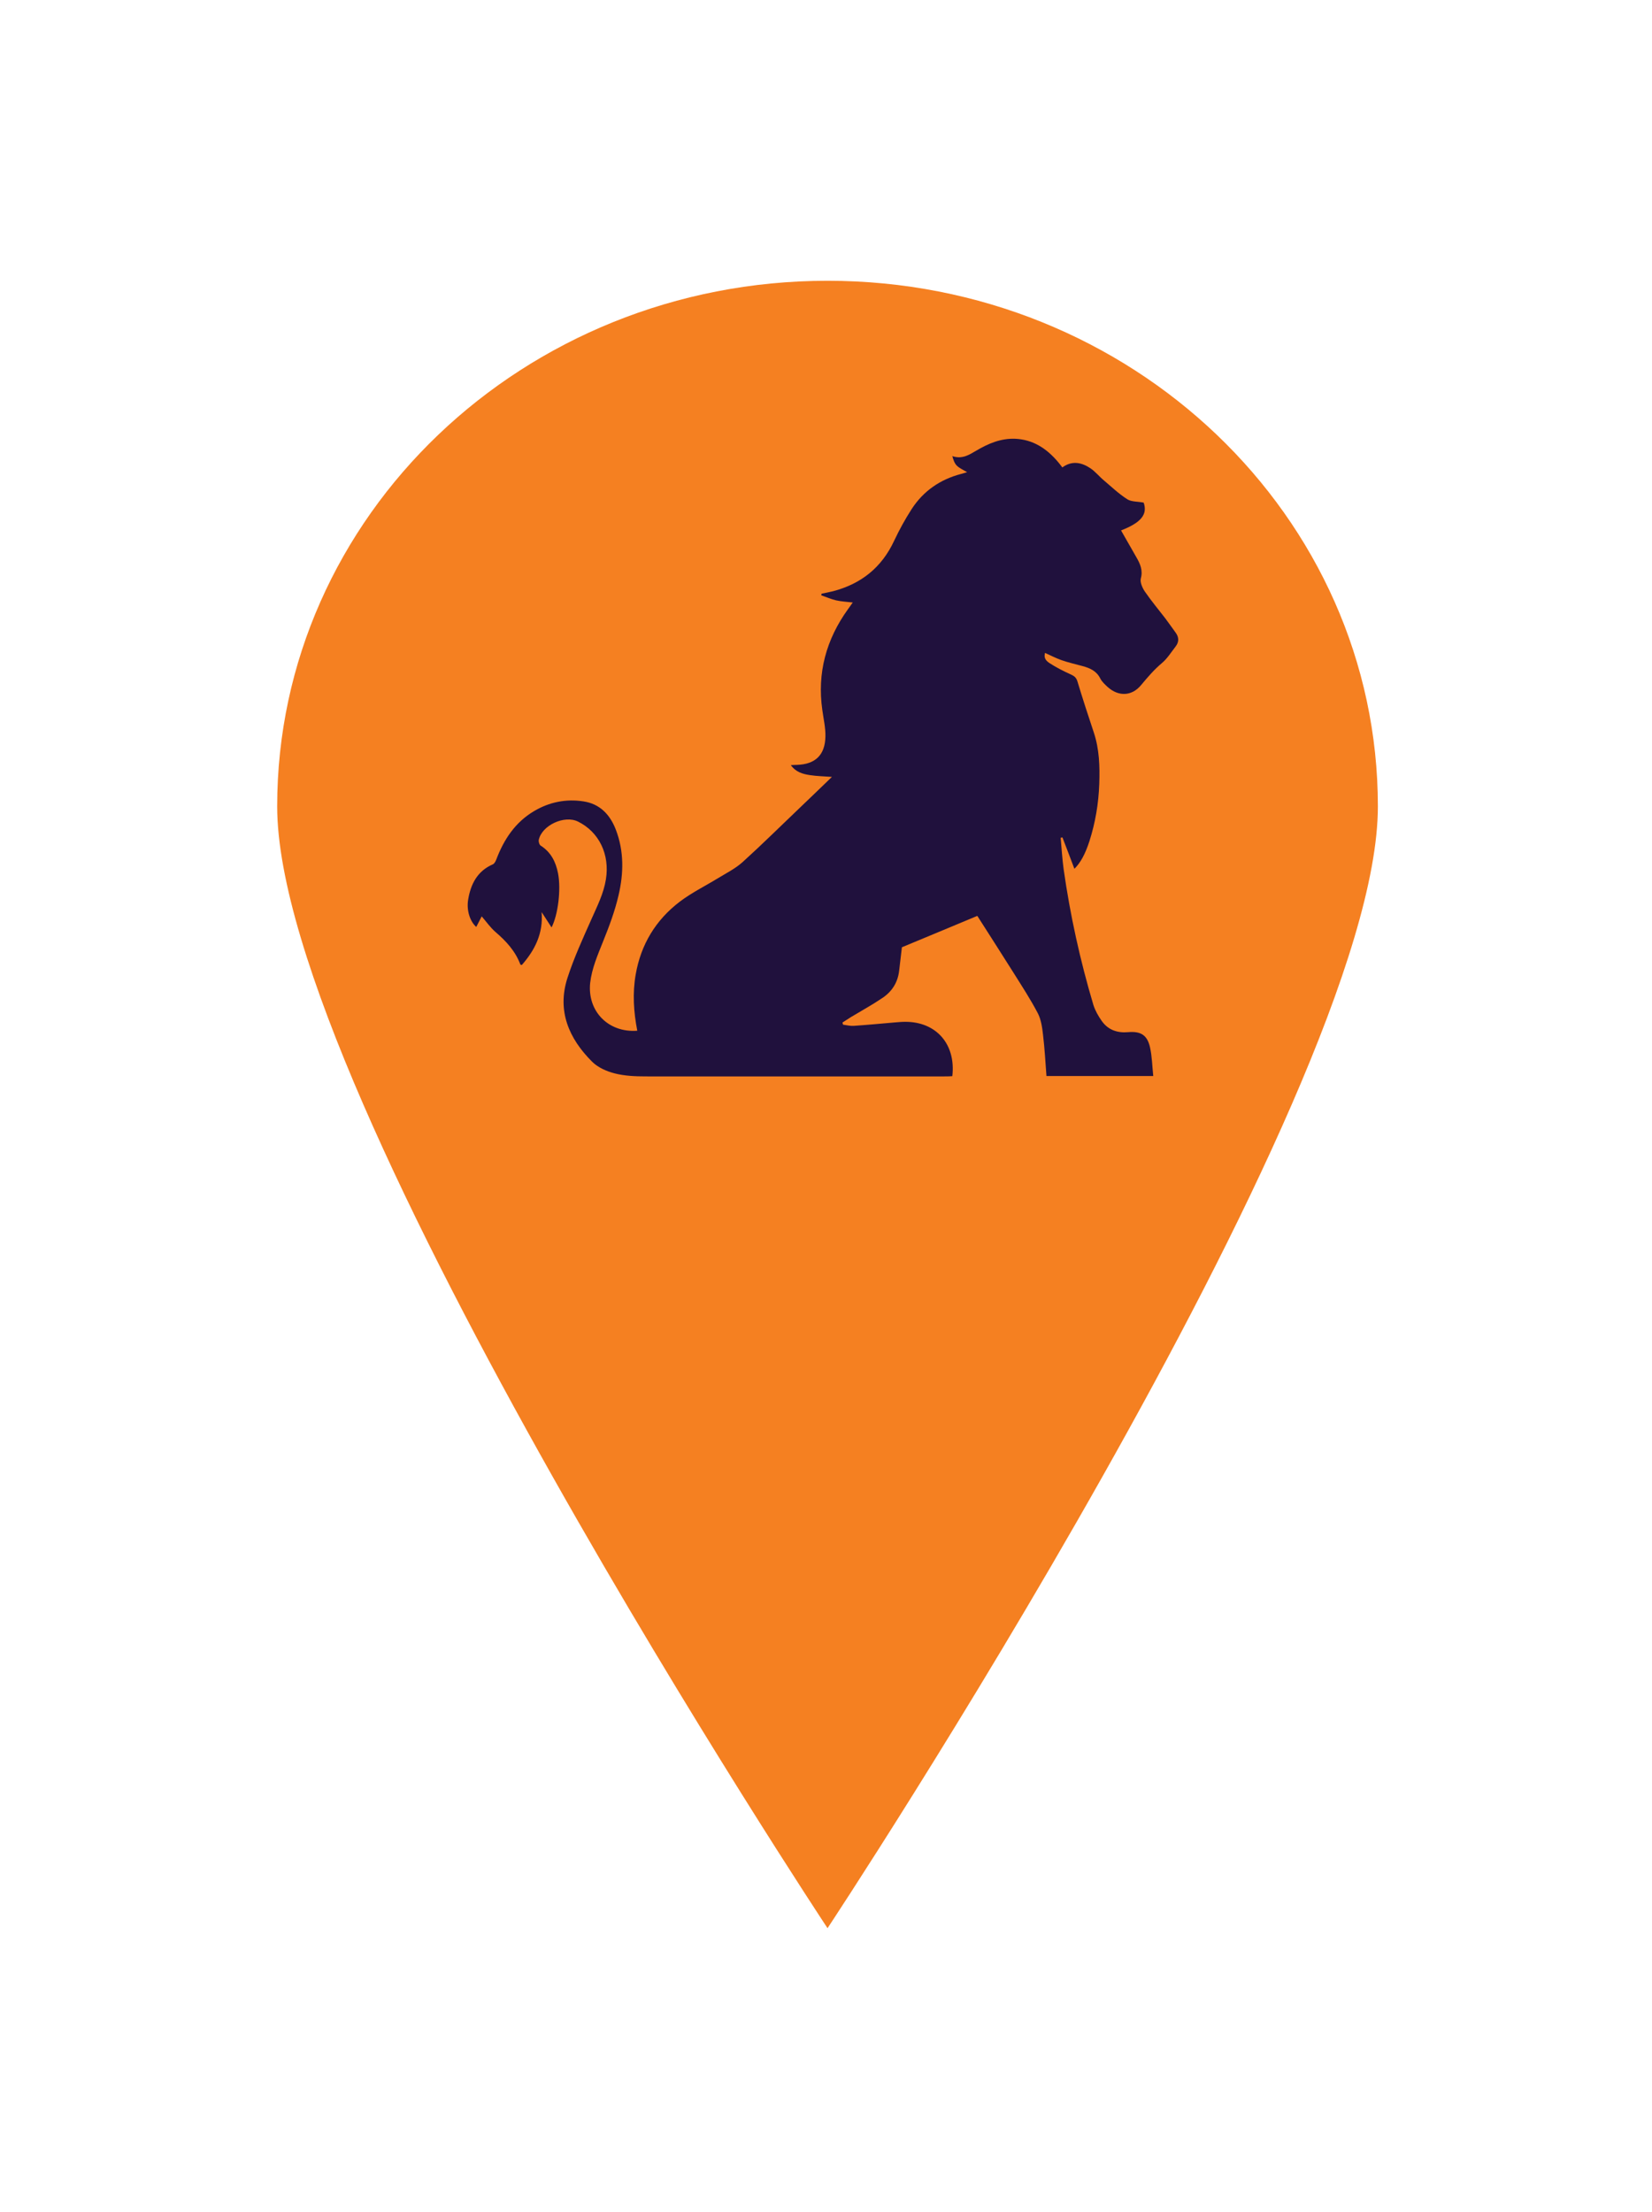 <svg width="121" height="162" viewBox="0 0 121 162" fill="none" xmlns="http://www.w3.org/2000/svg">
<g filter="url(#filter0_d)">
<path d="M60.612 16.562C38.33 16.562 20.302 33.807 20.302 55.058C20.302 76.309 60.612 137.211 60.612 137.211C60.612 137.211 100.922 76.309 100.922 55.058C100.922 33.807 82.894 16.562 60.612 16.562Z" fill="#F58021"/>
</g>
<path d="M46.677 75.485C46.408 74.101 46.321 72.725 46.564 71.349C46.946 69.164 48.03 67.379 49.773 66.047C50.64 65.385 51.637 64.897 52.574 64.323C53.19 63.949 53.849 63.618 54.378 63.147C55.774 61.885 57.109 60.562 58.471 59.264C59.277 58.498 60.075 57.723 60.934 56.896C60.353 56.852 59.832 56.844 59.321 56.765C58.809 56.687 58.297 56.556 57.925 56.034C58.107 56.025 58.237 56.016 58.367 56.016C59.737 55.973 60.431 55.276 60.457 53.944C60.474 53.3 60.318 52.647 60.231 52.002C59.841 49.277 60.517 46.822 62.113 44.61C62.217 44.462 62.33 44.306 62.46 44.123C62.018 44.071 61.619 44.053 61.237 43.966C60.864 43.879 60.517 43.722 60.153 43.6C60.162 43.557 60.171 43.513 60.179 43.478C60.465 43.417 60.752 43.365 61.029 43.295C63.076 42.756 64.576 41.563 65.487 39.612C65.868 38.803 66.302 38.01 66.787 37.262C67.646 35.947 68.869 35.111 70.386 34.711C70.525 34.676 70.655 34.632 70.837 34.58C70.56 34.414 70.291 34.301 70.091 34.11C69.918 33.944 69.831 33.692 69.753 33.404C70.473 33.648 70.985 33.309 71.505 33.004C72.39 32.481 73.309 32.09 74.367 32.133C75.668 32.194 76.656 32.847 77.48 33.814C77.593 33.944 77.697 34.084 77.81 34.232C78.512 33.718 79.215 33.857 79.865 34.292C80.229 34.536 80.515 34.902 80.862 35.189C81.417 35.66 81.955 36.173 82.571 36.565C82.874 36.757 83.317 36.722 83.767 36.809C84.062 37.653 83.611 38.263 82.111 38.846C82.484 39.499 82.857 40.152 83.23 40.805C83.507 41.284 83.724 41.754 83.559 42.364C83.49 42.642 83.672 43.052 83.854 43.322C84.322 44.001 84.851 44.636 85.354 45.289C85.615 45.638 85.866 45.995 86.118 46.343C86.36 46.682 86.36 47.013 86.109 47.344C85.788 47.754 85.51 48.215 85.12 48.546C84.539 49.033 84.062 49.591 83.577 50.174C82.9 50.992 81.929 51.027 81.131 50.313C80.932 50.13 80.715 49.93 80.593 49.695C80.316 49.138 79.839 48.929 79.293 48.781C78.772 48.642 78.252 48.52 77.749 48.346C77.333 48.198 76.942 47.997 76.544 47.815C76.474 48.084 76.5 48.311 76.847 48.546C77.35 48.877 77.888 49.147 78.443 49.399C78.686 49.512 78.824 49.617 78.911 49.887C79.293 51.149 79.7 52.403 80.117 53.648C80.524 54.876 80.559 56.138 80.515 57.418C80.463 58.855 80.229 60.239 79.796 61.598C79.483 62.564 79.136 63.191 78.694 63.626C78.399 62.851 78.113 62.085 77.818 61.328C77.775 61.336 77.732 61.345 77.688 61.354C77.758 62.12 77.801 62.886 77.905 63.653C78.382 67.013 79.111 70.331 80.082 73.587C80.212 74.005 80.446 74.414 80.698 74.771C81.166 75.433 81.842 75.659 82.631 75.59C83.542 75.511 84.019 75.79 84.227 76.678C84.383 77.357 84.392 78.071 84.47 78.803C81.808 78.803 79.275 78.803 76.648 78.803C76.57 77.793 76.517 76.783 76.396 75.781C76.335 75.241 76.257 74.675 76.015 74.205C75.477 73.178 74.844 72.211 74.228 71.228C73.352 69.834 72.459 68.45 71.583 67.074C69.805 67.814 67.958 68.589 66.059 69.373C65.998 69.869 65.929 70.479 65.859 71.079C65.764 71.933 65.348 72.594 64.663 73.065C63.908 73.578 63.111 74.014 62.33 74.484C62.122 74.615 61.914 74.754 61.706 74.885C61.723 74.937 61.732 74.989 61.749 75.041C62.009 75.076 62.278 75.146 62.529 75.128C63.535 75.059 64.541 74.963 65.556 74.876C65.799 74.858 66.042 74.832 66.293 74.832C68.574 74.823 70.022 76.469 69.753 78.811C69.615 78.82 69.476 78.829 69.337 78.829C61.983 78.829 54.62 78.837 47.267 78.829C46.521 78.829 45.749 78.794 45.029 78.611C44.44 78.463 43.789 78.176 43.364 77.749C41.673 76.06 40.788 74.04 41.56 71.628C42.037 70.148 42.696 68.72 43.33 67.292C43.746 66.352 44.214 65.437 44.379 64.401C44.674 62.581 43.885 60.936 42.341 60.17C41.343 59.673 39.687 60.44 39.462 61.511C39.436 61.641 39.505 61.867 39.6 61.928C40.355 62.407 40.711 63.121 40.875 63.966C41.101 65.141 40.875 66.996 40.398 67.919C40.156 67.544 39.913 67.17 39.67 66.796C39.8 68.363 39.175 69.582 38.222 70.67C38.17 70.653 38.126 70.653 38.117 70.644C37.753 69.66 37.077 68.929 36.296 68.258C35.915 67.928 35.62 67.501 35.282 67.109C35.178 67.309 35.03 67.597 34.883 67.884C34.441 67.501 34.163 66.7 34.285 65.916C34.467 64.767 34.952 63.792 36.106 63.295C36.218 63.243 36.305 63.069 36.357 62.93C36.912 61.467 37.745 60.213 39.115 59.403C40.225 58.742 41.456 58.489 42.74 58.69C43.937 58.872 44.682 59.656 45.107 60.762C45.714 62.338 45.68 63.966 45.307 65.559C45.038 66.726 44.613 67.858 44.162 68.972C43.772 69.956 43.347 70.923 43.225 71.994C43.017 74.049 44.544 75.642 46.677 75.485Z" fill="#20113D"/>
<defs>
<filter id="filter0_d" x="0.302" y="0.562" width="120.62" height="160.649" filterUnits="userSpaceOnUse" color-interpolation-filters="sRGB">
<feFlood flood-opacity="0" result="BackgroundImageFix"/>
<feColorMatrix in="SourceAlpha" type="matrix" values="0 0 0 0 0 0 0 0 0 0 0 0 0 0 0 0 0 0 127 0"/>
<feOffset dy="4"/>
<feGaussianBlur stdDeviation="10"/>
<feColorMatrix type="matrix" values="0 0 0 0 0.125 0 0 0 0 0.067 0 0 0 0 0.239 0 0 0 1 0"/>
<feBlend mode="normal" in2="BackgroundImageFix" result="effect1_dropShadow"/>
<feBlend mode="normal" in="SourceGraphic" in2="effect1_dropShadow" result="shape"/>
</filter>
</defs>
</svg>
